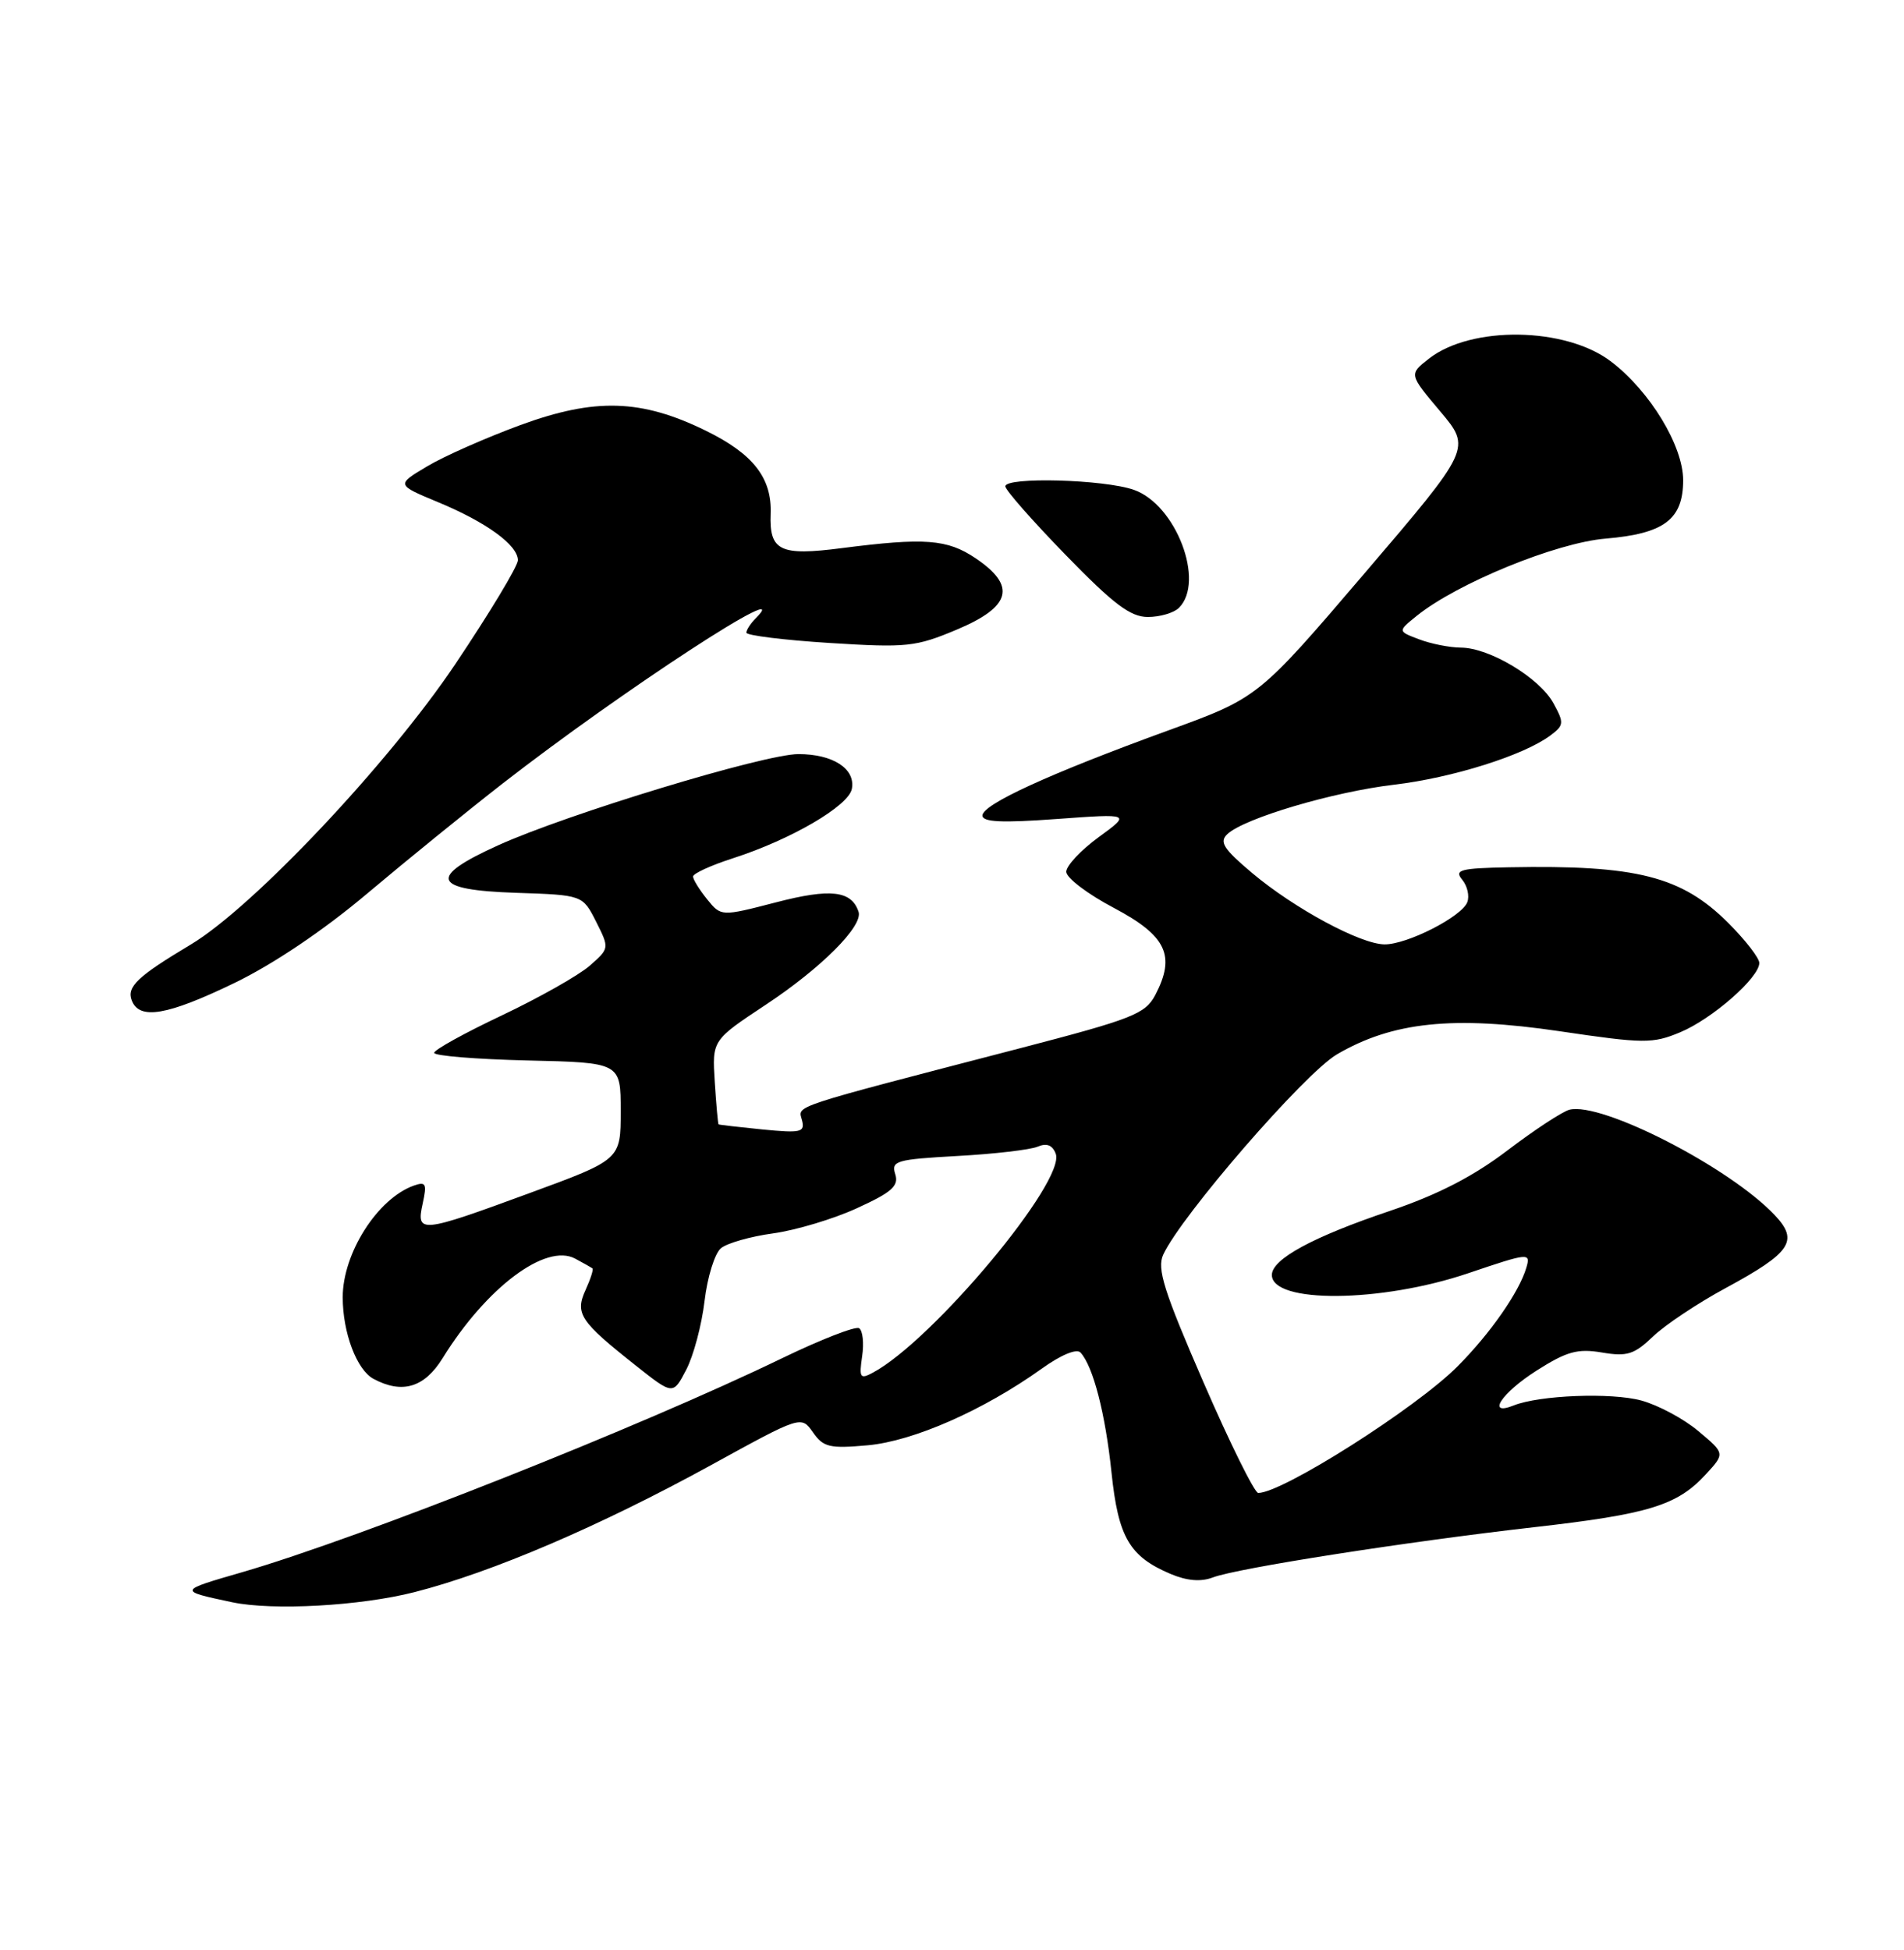<?xml version="1.0" encoding="UTF-8" standalone="no"?>
<!DOCTYPE svg PUBLIC "-//W3C//DTD SVG 1.1//EN" "http://www.w3.org/Graphics/SVG/1.1/DTD/svg11.dtd" >
<svg xmlns="http://www.w3.org/2000/svg" xmlns:xlink="http://www.w3.org/1999/xlink" version="1.1" viewBox="0 0 250 256">
 <g >
 <path fill="currentColor"
d=" M 54.42 209.02 C 64.64 206.41 78.77 200.35 93.35 192.35 C 105.20 185.84 105.20 185.84 106.74 188.04 C 108.11 190.00 108.93 190.19 113.95 189.74 C 119.95 189.19 129.13 185.15 136.77 179.69 C 139.32 177.86 141.38 177.01 141.88 177.57 C 143.54 179.39 145.14 185.61 145.94 193.29 C 146.83 201.83 148.30 204.34 153.70 206.63 C 155.85 207.54 157.68 207.69 159.25 207.09 C 162.47 205.87 184.55 202.42 201.37 200.50 C 216.54 198.78 220.23 197.64 224.00 193.53 C 226.50 190.81 226.50 190.81 223.00 187.88 C 221.08 186.26 217.71 184.46 215.50 183.86 C 211.55 182.79 202.14 183.16 198.75 184.51 C 195.11 185.97 197.15 182.86 201.75 179.94 C 205.71 177.42 207.14 177.02 210.34 177.56 C 213.64 178.12 214.58 177.82 217.05 175.45 C 218.63 173.94 222.93 171.07 226.62 169.08 C 235.17 164.45 236.21 162.91 233.05 159.55 C 227.15 153.27 210.26 144.60 206.06 145.69 C 205.13 145.94 201.47 148.34 197.93 151.03 C 193.45 154.44 188.77 156.85 182.50 158.97 C 172.35 162.39 167.00 165.30 167.00 167.38 C 167.00 171.15 181.32 171.03 192.76 167.16 C 200.77 164.45 201.00 164.43 200.41 166.43 C 199.48 169.61 195.66 175.09 191.37 179.39 C 185.93 184.86 168.38 196.00 165.21 196.00 C 164.73 196.00 161.49 189.46 158.02 181.47 C 152.81 169.48 151.89 166.55 152.73 164.72 C 155.12 159.56 171.29 140.92 175.54 138.42 C 182.84 134.15 190.79 133.32 204.77 135.38 C 215.85 137.02 216.99 137.03 220.61 135.52 C 224.81 133.77 231.00 128.35 231.00 126.42 C 231.00 125.77 229.17 123.41 226.94 121.18 C 220.80 115.04 214.91 113.54 198.13 113.86 C 191.72 113.98 190.92 114.20 191.99 115.49 C 192.67 116.31 192.97 117.63 192.66 118.44 C 191.93 120.35 184.74 124.01 181.79 123.98 C 178.63 123.95 169.97 119.28 164.43 114.63 C 160.64 111.44 160.06 110.53 161.16 109.50 C 163.40 107.41 175.06 103.96 183.03 103.02 C 190.67 102.12 200.04 99.18 203.56 96.56 C 205.36 95.22 205.39 94.91 203.97 92.32 C 202.15 88.99 195.57 85.04 191.82 85.02 C 190.34 85.01 187.87 84.52 186.33 83.93 C 183.52 82.87 183.52 82.87 186.01 80.86 C 191.30 76.58 204.33 71.25 210.82 70.71 C 218.52 70.06 221.00 68.19 221.00 63.04 C 221.00 58.53 216.64 51.35 211.53 47.46 C 205.57 42.91 193.16 42.73 187.60 47.10 C 185.00 49.14 185.00 49.14 189.10 54.00 C 193.19 58.86 193.19 58.86 179.20 75.23 C 165.21 91.60 165.21 91.60 153.35 95.91 C 137.75 101.59 129.00 105.60 129.00 107.06 C 129.00 107.93 131.51 108.05 138.75 107.52 C 148.50 106.81 148.50 106.81 144.25 109.91 C 141.91 111.62 140.00 113.66 140.00 114.45 C 140.00 115.24 142.81 117.38 146.25 119.19 C 153.16 122.85 154.40 125.45 151.69 130.63 C 150.38 133.11 148.72 133.77 133.88 137.63 C 103.31 145.58 104.79 145.09 105.30 147.05 C 105.72 148.65 105.19 148.77 100.13 148.28 C 97.04 147.97 94.43 147.67 94.35 147.61 C 94.27 147.55 94.04 145.04 93.85 142.03 C 93.50 136.57 93.50 136.57 100.57 131.89 C 107.84 127.08 113.35 121.56 112.73 119.70 C 111.81 116.92 109.05 116.60 101.90 118.46 C 94.68 120.33 94.68 120.33 92.84 118.05 C 91.83 116.80 91.00 115.46 91.00 115.07 C 91.00 114.68 93.36 113.60 96.25 112.67 C 103.86 110.22 111.42 105.81 111.85 103.57 C 112.35 100.93 109.39 99.00 104.83 99.00 C 100.36 99.00 74.45 106.87 65.37 110.99 C 56.10 115.19 56.74 116.85 67.75 117.21 C 76.50 117.50 76.50 117.50 78.27 121.00 C 80.03 124.50 80.03 124.50 77.41 126.80 C 75.96 128.06 70.79 130.98 65.90 133.30 C 61.02 135.61 57.01 137.82 57.01 138.22 C 57.00 138.61 62.51 139.06 69.25 139.22 C 81.50 139.50 81.50 139.50 81.50 145.87 C 81.50 152.24 81.50 152.24 69.57 156.62 C 55.15 161.92 54.63 161.97 55.50 158.00 C 56.07 155.39 55.92 155.09 54.33 155.65 C 49.57 157.35 45.00 164.53 45.00 170.31 C 45.00 174.96 46.84 179.84 49.04 181.02 C 52.81 183.04 55.73 182.17 58.12 178.30 C 63.86 169.02 71.67 163.16 75.53 165.24 C 76.62 165.82 77.63 166.40 77.79 166.52 C 77.95 166.64 77.54 167.91 76.89 169.34 C 75.47 172.45 76.15 173.47 83.44 179.24 C 88.37 183.15 88.37 183.15 90.10 179.83 C 91.06 178.00 92.14 173.93 92.51 170.80 C 92.88 167.66 93.85 164.54 94.66 163.87 C 95.47 163.20 98.56 162.32 101.52 161.92 C 104.49 161.51 109.45 160.03 112.53 158.61 C 117.11 156.52 118.04 155.69 117.55 154.15 C 116.99 152.40 117.66 152.21 125.72 151.76 C 130.55 151.50 135.28 150.94 136.24 150.54 C 137.43 150.03 138.19 150.32 138.62 151.46 C 139.99 155.03 122.48 175.99 114.62 180.20 C 112.93 181.11 112.79 180.89 113.20 178.06 C 113.46 176.33 113.28 174.67 112.80 174.37 C 112.32 174.08 107.78 175.85 102.71 178.30 C 84.11 187.31 47.35 201.88 31.84 206.39 C 23.34 208.85 23.35 208.83 30.50 210.35 C 35.83 211.47 47.33 210.83 54.42 209.02 Z  M 30.82 129.03 C 35.92 126.56 42.54 122.10 48.27 117.26 C 53.35 112.98 61.33 106.50 66.00 102.86 C 81.65 90.69 104.83 75.57 99.20 81.20 C 98.54 81.86 98.00 82.70 98.00 83.06 C 98.00 83.42 102.91 84.03 108.92 84.41 C 119.11 85.05 120.22 84.93 125.67 82.64 C 132.78 79.64 133.49 76.92 128.10 73.29 C 124.38 70.78 121.42 70.56 110.52 71.96 C 102.41 73.01 101.01 72.33 101.19 67.47 C 101.37 62.75 98.91 59.59 92.65 56.53 C 84.19 52.39 78.11 52.21 68.31 55.81 C 63.80 57.47 58.29 59.90 56.07 61.23 C 52.03 63.64 52.03 63.64 57.48 65.91 C 63.84 68.54 68.00 71.56 68.00 73.55 C 68.00 74.32 64.29 80.47 59.76 87.22 C 50.98 100.29 33.21 119.12 25.05 124.00 C 18.07 128.17 16.61 129.55 17.30 131.34 C 18.30 133.94 21.95 133.32 30.82 129.03 Z  M 154.80 79.80 C 158.26 76.34 154.41 66.25 148.89 64.31 C 144.98 62.93 132.00 62.58 132.00 63.85 C 132.00 64.32 135.56 68.37 139.92 72.85 C 146.22 79.33 148.43 81.00 150.72 81.00 C 152.30 81.00 154.14 80.46 154.80 79.80 Z "/>
</g>
</svg>